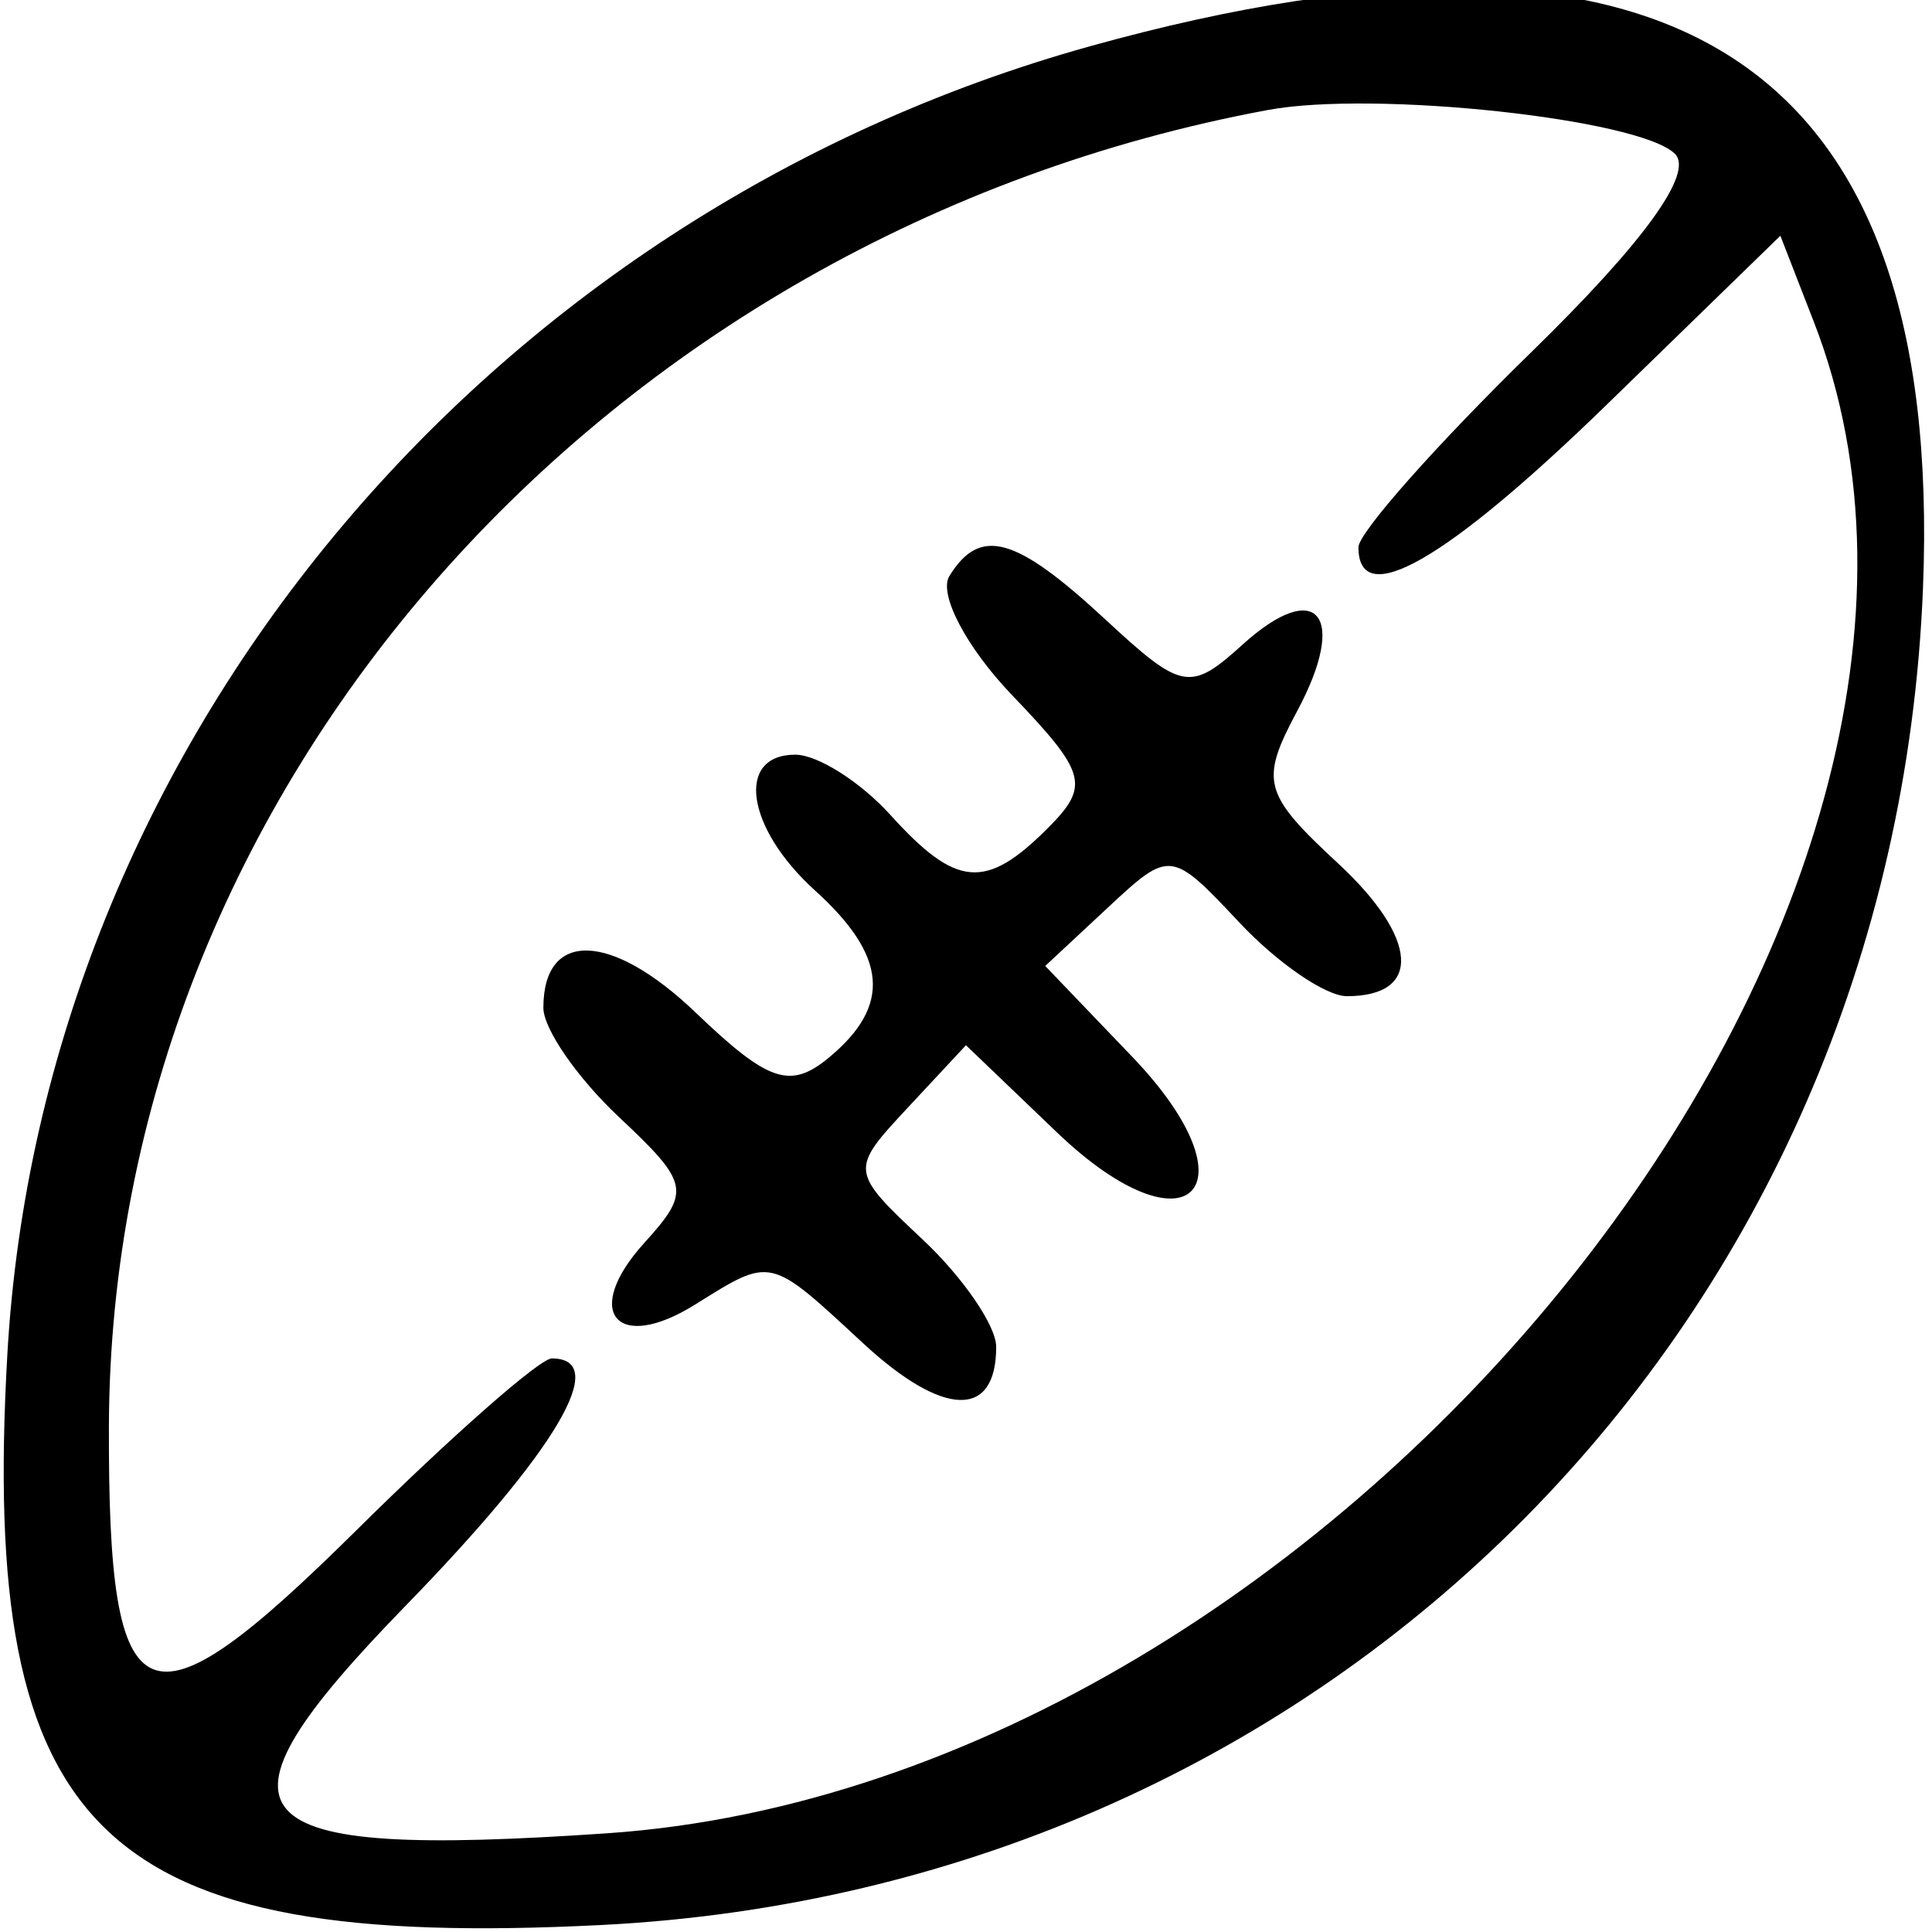 <svg id="svg" xmlns="http://www.w3.org/2000/svg" xmlns:xlink="http://www.w3.org/1999/xlink" width="400" height="400" viewBox="0, 0, 400,400" version="1.1"><g id="svgg"><path id="path0" d="M225.702 9.568 C 99.913 44.557,8.685 154.765,1.523 280.388 C -4.150 379.876,20.723 403.780,124.475 398.554 C 275.879 390.926,392.021 273.500,398.130 121.875 C 402.536 12.483,346.480 -24.028,225.702 9.568 M346.762 31.835 C 350.756 35.782,340.394 50.108,317.074 72.877 C 297.371 92.115,281.250 110.307,281.250 113.303 C 281.250 126.533,299.497 116.043,332.741 83.702 L 368.607 48.809 375.521 66.592 C 422.568 187.584,277.662 369.145,125.739 379.558 C 47.784 384.902,40.716 376.922,84.000 332.433 C 115.242 300.321,126.511 281.250,114.244 281.250 C 111.765 281.250,93.510 297.308,73.677 316.934 C 29.868 360.286,22.370 357.110,22.548 295.276 C 22.928 163.819,124.549 48.413,262.500 22.773 C 284.517 18.681,339.426 24.586,346.762 31.835 M196.561 119.258 C 194.264 122.975,200.090 134.059,209.508 143.889 C 225.017 160.077,225.713 162.680,216.887 171.506 C 204.077 184.316,197.996 183.801,184.375 168.750 C 178.153 161.875,169.280 156.250,164.656 156.250 C 152.239 156.250,154.448 171.432,168.750 184.375 C 183.729 197.931,184.591 208.197,171.649 218.938 C 163.622 225.599,159.095 224.076,144.032 209.645 C 126.562 192.907,112.500 192.466,112.500 208.654 C 112.500 213.009,119.527 223.173,128.116 231.241 C 142.770 245.008,143.093 246.617,133.362 257.369 C 120.440 271.648,127.625 280.271,143.949 270.076 C 159.810 260.171,159.189 260.029,178.589 278.008 C 195.292 293.487,206.250 293.819,206.250 278.846 C 206.250 274.491,199.404 264.497,191.036 256.637 C 175.958 242.471,175.930 242.229,187.907 229.373 L 199.991 216.403 218.787 234.410 C 246.064 260.543,260.543 246.064,234.410 218.787 L 216.403 199.991 229.373 187.907 C 242.229 175.930,242.471 175.958,256.637 191.036 C 264.497 199.404,274.491 206.250,278.846 206.250 C 294.492 206.250,293.709 194.218,277.057 178.777 C 261.464 164.318,260.781 161.766,268.598 147.159 C 279.187 127.373,272.688 119.499,257.279 133.444 C 246.412 143.278,244.732 142.969,228.794 128.197 C 210.246 111.008,202.916 108.975,196.561 119.258 " stroke="none"   fill-rule="evenodd"></path></g></svg>

